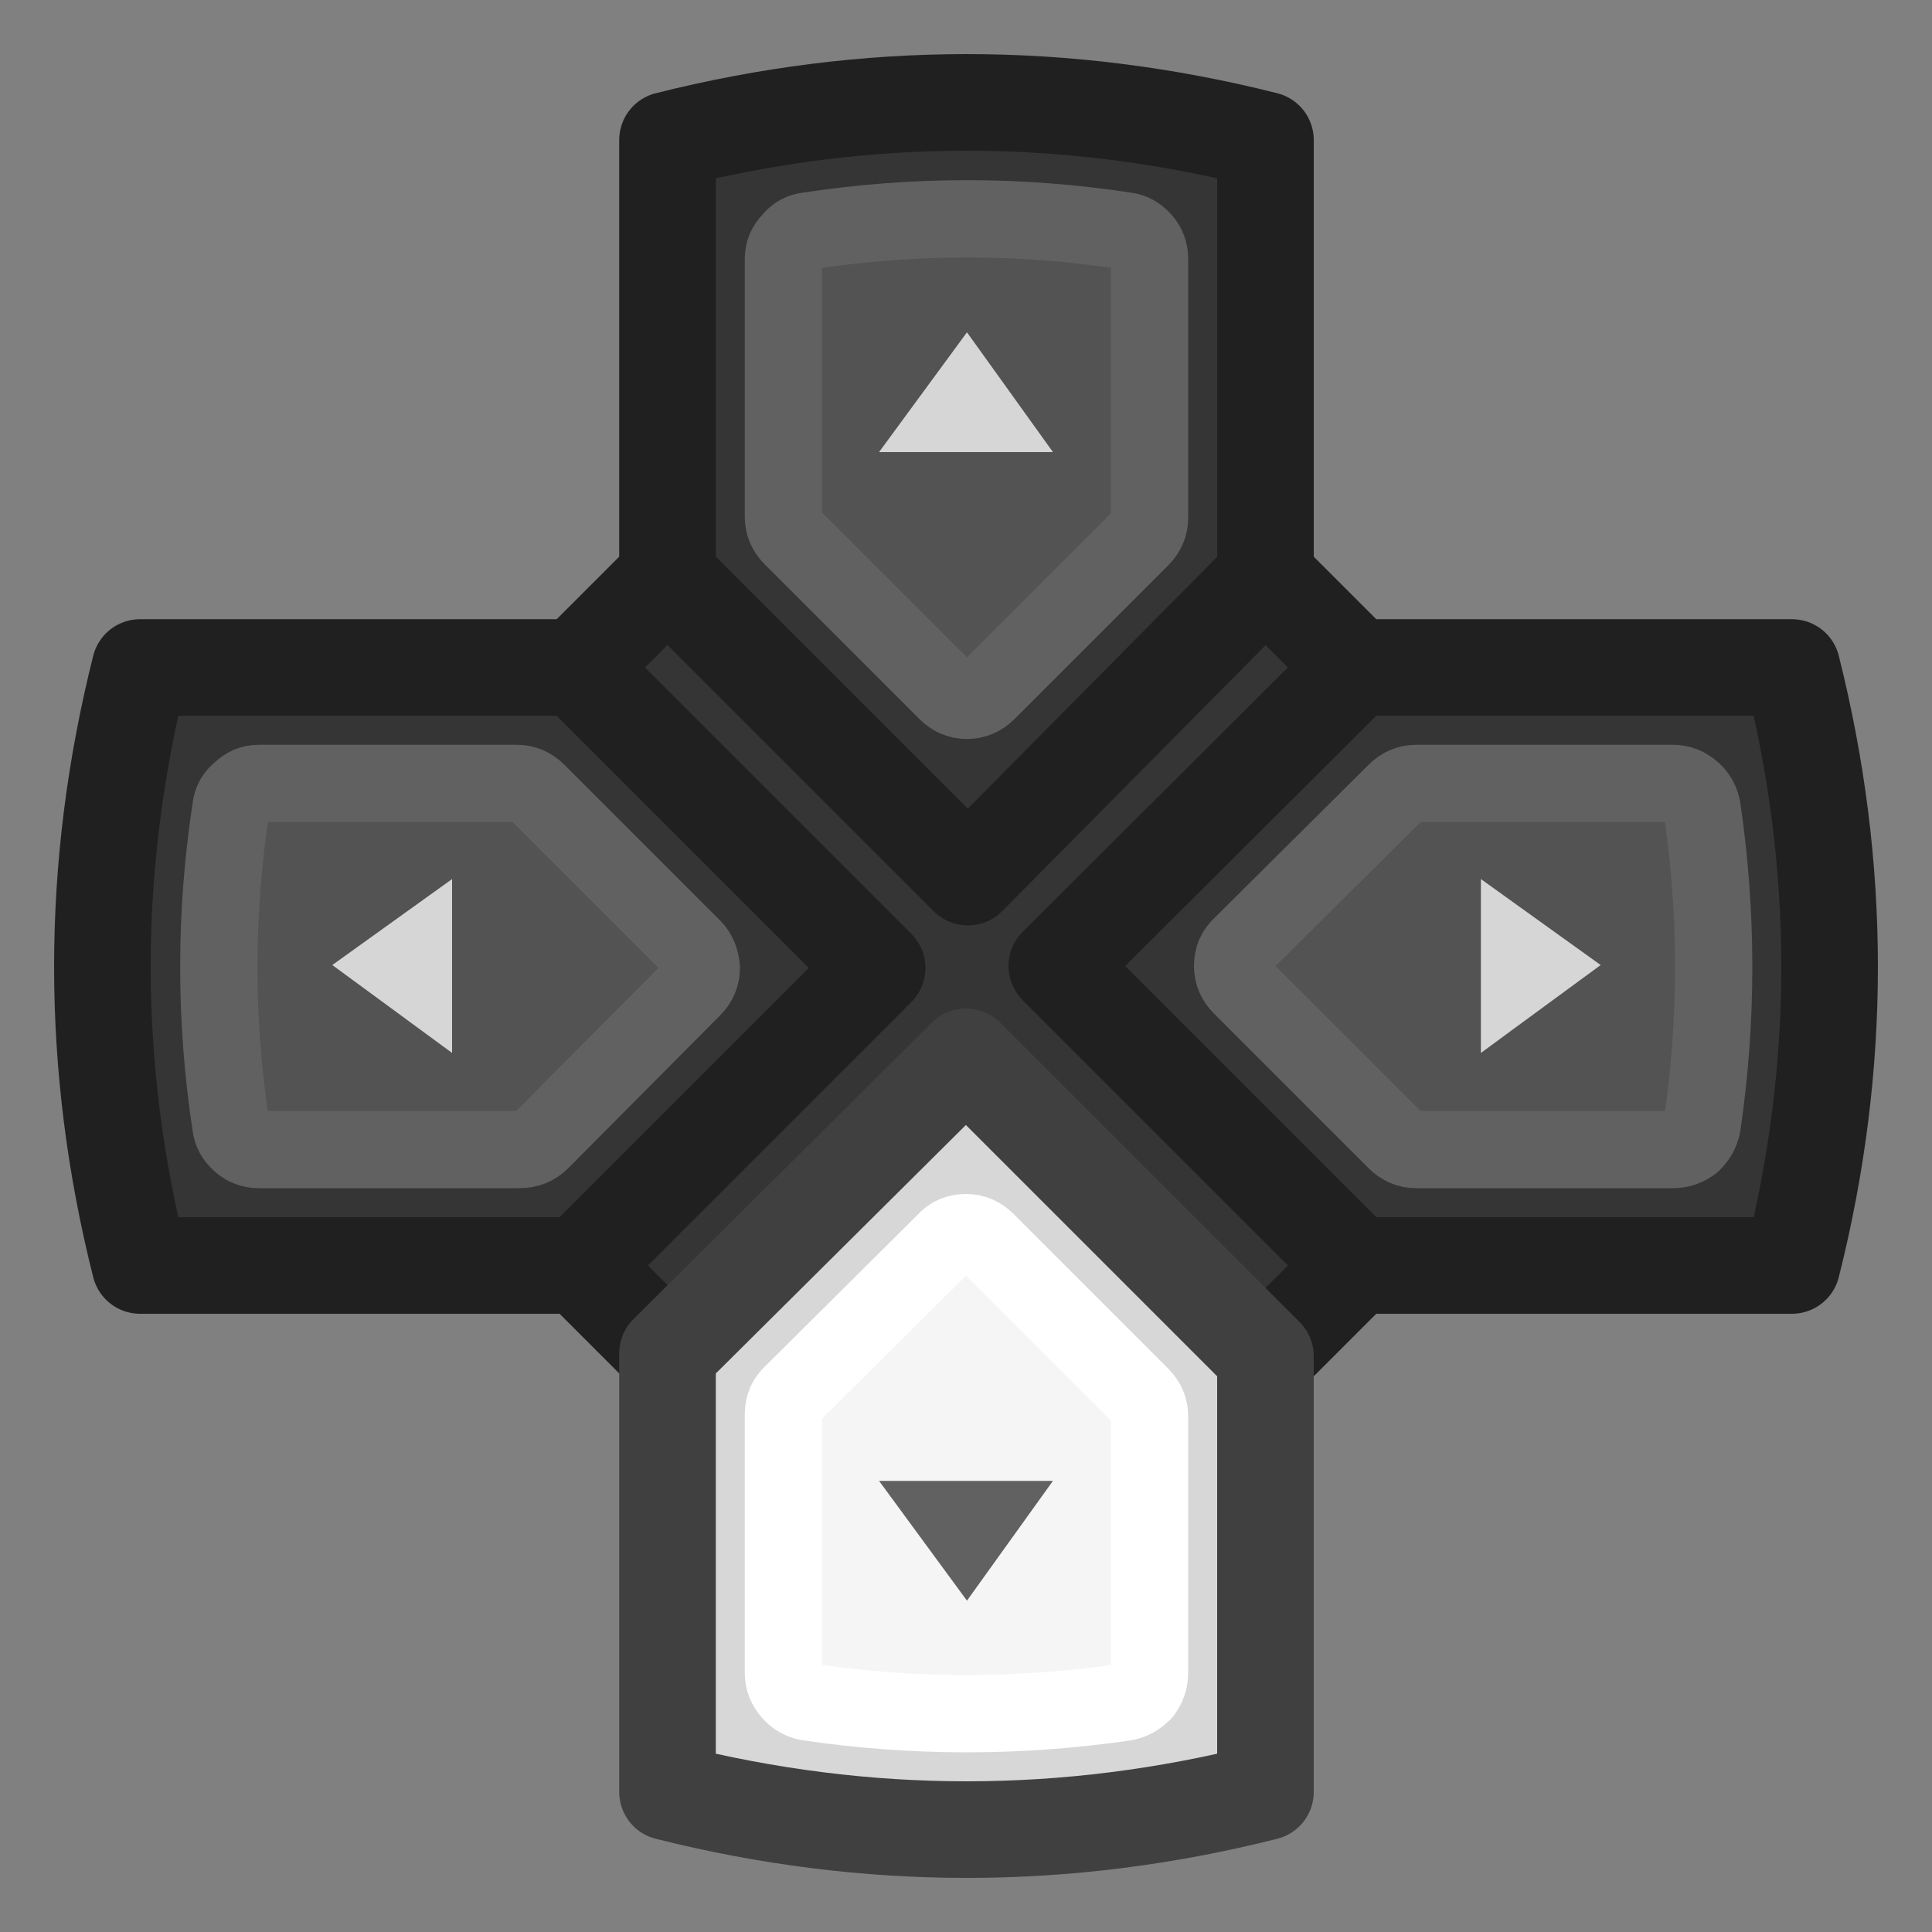 <svg width="100px" height="100px" preserveAspectRatio="none" version="1.1" viewBox="0 0 100 100" xmlns="http://www.w3.org/2000/svg">
 <rect x="0" y="0" width="100" height="100" fill="#808080" stroke="none"/>
 <path d="m65.5 70.199-15.5-15.5-15.449 15.352-4.551-4.551h-22.75c-2.6-10.3-2.6-20.616 0-30.949h22.6l4.701-4.701v-22.6c10.333-2.6 20.649-2.6 30.949 0v22.6l4.699 4.701h22.551c2.6 10.333 2.6 20.649 0 30.949h-22.551zm-52.1-10.699h13.5c0.433 0 0.8-0.149 1.1-0.449l7.85-7.9c0.3-0.3 0.451-0.651 0.451-1.051-0.033-0.433-0.184-0.782-0.451-1.049l-8.049-8.051c-0.3-0.3-0.651-0.449-1.051-0.449h-13.35c-0.367 0-0.685 0.132-0.951 0.398-0.3 0.233-0.467 0.534-0.5 0.9-0.833 5.467-0.833 10.934 0 16.4 0.033 0.333 0.2 0.634 0.5 0.9 0.267 0.233 0.585 0.35 0.951 0.35zm59.9 0h13.299c0.367 0 0.7-0.116 1-0.35 0.267-0.267 0.433-0.567 0.5-0.9 0.8-5.467 0.8-10.934 0-16.4-0.067-0.367-0.233-0.667-0.5-0.9-0.3-0.267-0.633-0.398-1-0.398h-13.299c-0.4 0-0.751 0.149-1.051 0.449l-8 7.949c-0.3 0.267-0.449 0.617-0.449 1.051 0 0.4 0.149 0.751 0.449 1.051l8 8c0.3 0.3 0.651 0.449 1.051 0.449zm-23.25-23.25c0.4 0 0.749-0.149 1.049-0.449l7.951-7.951c0.3-0.3 0.449-0.649 0.449-1.049v-13.4c0-0.367-0.116-0.685-0.35-0.951-0.267-0.3-0.567-0.467-0.9-0.5-5.467-0.833-10.934-0.833-16.4 0-0.367 0.033-0.667 0.2-0.9 0.5-0.267 0.267-0.398 0.585-0.398 0.951v13.35c0 0.4 0.149 0.751 0.449 1.051l8 8c0.3 0.3 0.651 0.449 1.051 0.449z" fill="#353535"/>
 <path d="m50.05 36.25c-0.4 0-0.75-0.15-1.05-0.45l-8-8c-0.3-0.3-0.45-0.65-0.45-1.05v-13.35c0-0.367 0.133-0.683 0.4-0.95 0.233-0.3 0.533-0.467 0.9-0.5 5.467-0.833 10.933-0.833 16.4 0 0.333 0.033 0.633 0.2 0.9 0.5 0.233 0.267 0.35 0.583 0.35 0.95v13.4c0 0.4-0.15 0.75-0.45 1.05l-7.95 7.95c-0.3 0.3-0.65 0.45-1.05 0.45m-23.15 23.25h-13.5c-0.367 0-0.683-0.117-0.95-0.35-0.3-0.267-0.467-0.567-0.5-0.9-0.833-5.467-0.833-10.933 0-16.4 0.033-0.367 0.2-0.667 0.5-0.9 0.267-0.267 0.583-0.4 0.95-0.4h13.35c0.4 0 0.75 0.15 1.05 0.45l8.05 8.05c0.267 0.267 0.417 0.617 0.45 1.05 0 0.4-0.15 0.75-0.45 1.05l-7.85 7.9c-0.3 0.3-0.667 0.45-1.1 0.45m60.7-0.35c-0.3 0.233-0.633 0.35-1 0.35h-13.3c-0.4 0-0.75-0.15-1.05-0.45l-8-8c-0.3-0.3-0.45-0.65-0.45-1.05 0-0.433 0.15-0.783 0.45-1.05l8-7.95c0.3-0.3 0.65-0.45 1.05-0.45h13.3c0.367 0 0.7 0.133 1 0.4 0.267 0.233 0.433 0.533 0.5 0.9 0.8 5.467 0.8 10.933 0 16.4-0.067 0.333-0.233 0.633-0.5 0.9" fill="#535353" stroke="#616161" stroke-linecap="round" stroke-linejoin="round" stroke-width="4"/>
 <path d="m54.5 23.4h-9l4.55-6.2 4.45 6.2m-37.3 26.55 6.2-4.45v9l-6.2-4.55m59.45 4.55v-9l6.2 4.45z" fill="#d6d6d6"/>
 <path d="m65.5 70.2v22.55c-10.3 2.6-20.617 2.6-30.95 0v-22.7l15.45-15.35 15.5 15.5" fill="#d7d7d7"/>
 <path d="m40.95 87.6c-0.267-0.3-0.4-0.633-0.4-1v-13.4c0-0.433 0.15-0.783 0.45-1.05l7.95-7.9c0.267-0.3 0.617-0.45 1.05-0.45 0.4 0 0.75 0.15 1.05 0.45l8 8c0.3 0.3 0.45 0.65 0.45 1.05v13.3c0 0.367-0.117 0.7-0.35 1-0.267 0.267-0.567 0.433-0.9 0.5-5.467 0.8-10.933 0.8-16.4 0-0.367-0.067-0.667-0.233-0.9-0.5" fill="#f5f5f5" stop-color="#000000" stroke="#fff" stroke-linecap="round" stroke-linejoin="round" stroke-width="4" style="-inkscape-stroke:none;font-variation-settings:normal"/>
 <path d="m50.05 82.85-4.55-6.2h9z" fill="#616161"/>
 <path d="m65.5 70.2 4.7-4.7h22.55q3.9-15.45 0-30.95h-22.55l-4.7-4.7v-22.6q-15.45-3.9-30.95 0v22.6l-4.7 4.7h-22.6q-3.9 15.5 0 30.95h22.75l4.55 4.55m35.65-35.5-15.5 15.45 15.5 15.5m-4.7-35.65-15.4 15.55-15.55-15.55m-4.55 35.65 15.4-15.4-15.55-15.55" fill="none" stroke="#202020" stroke-linecap="round" stroke-linejoin="round" stroke-width="5"/>
 <path d="m34.55 70.05v22.7q15.5 3.9 30.95 0v-22.55l-15.5-15.5z" fill="none" stroke="#404040" stroke-linecap="round" stroke-linejoin="round" stroke-width="5"/>
</svg>
